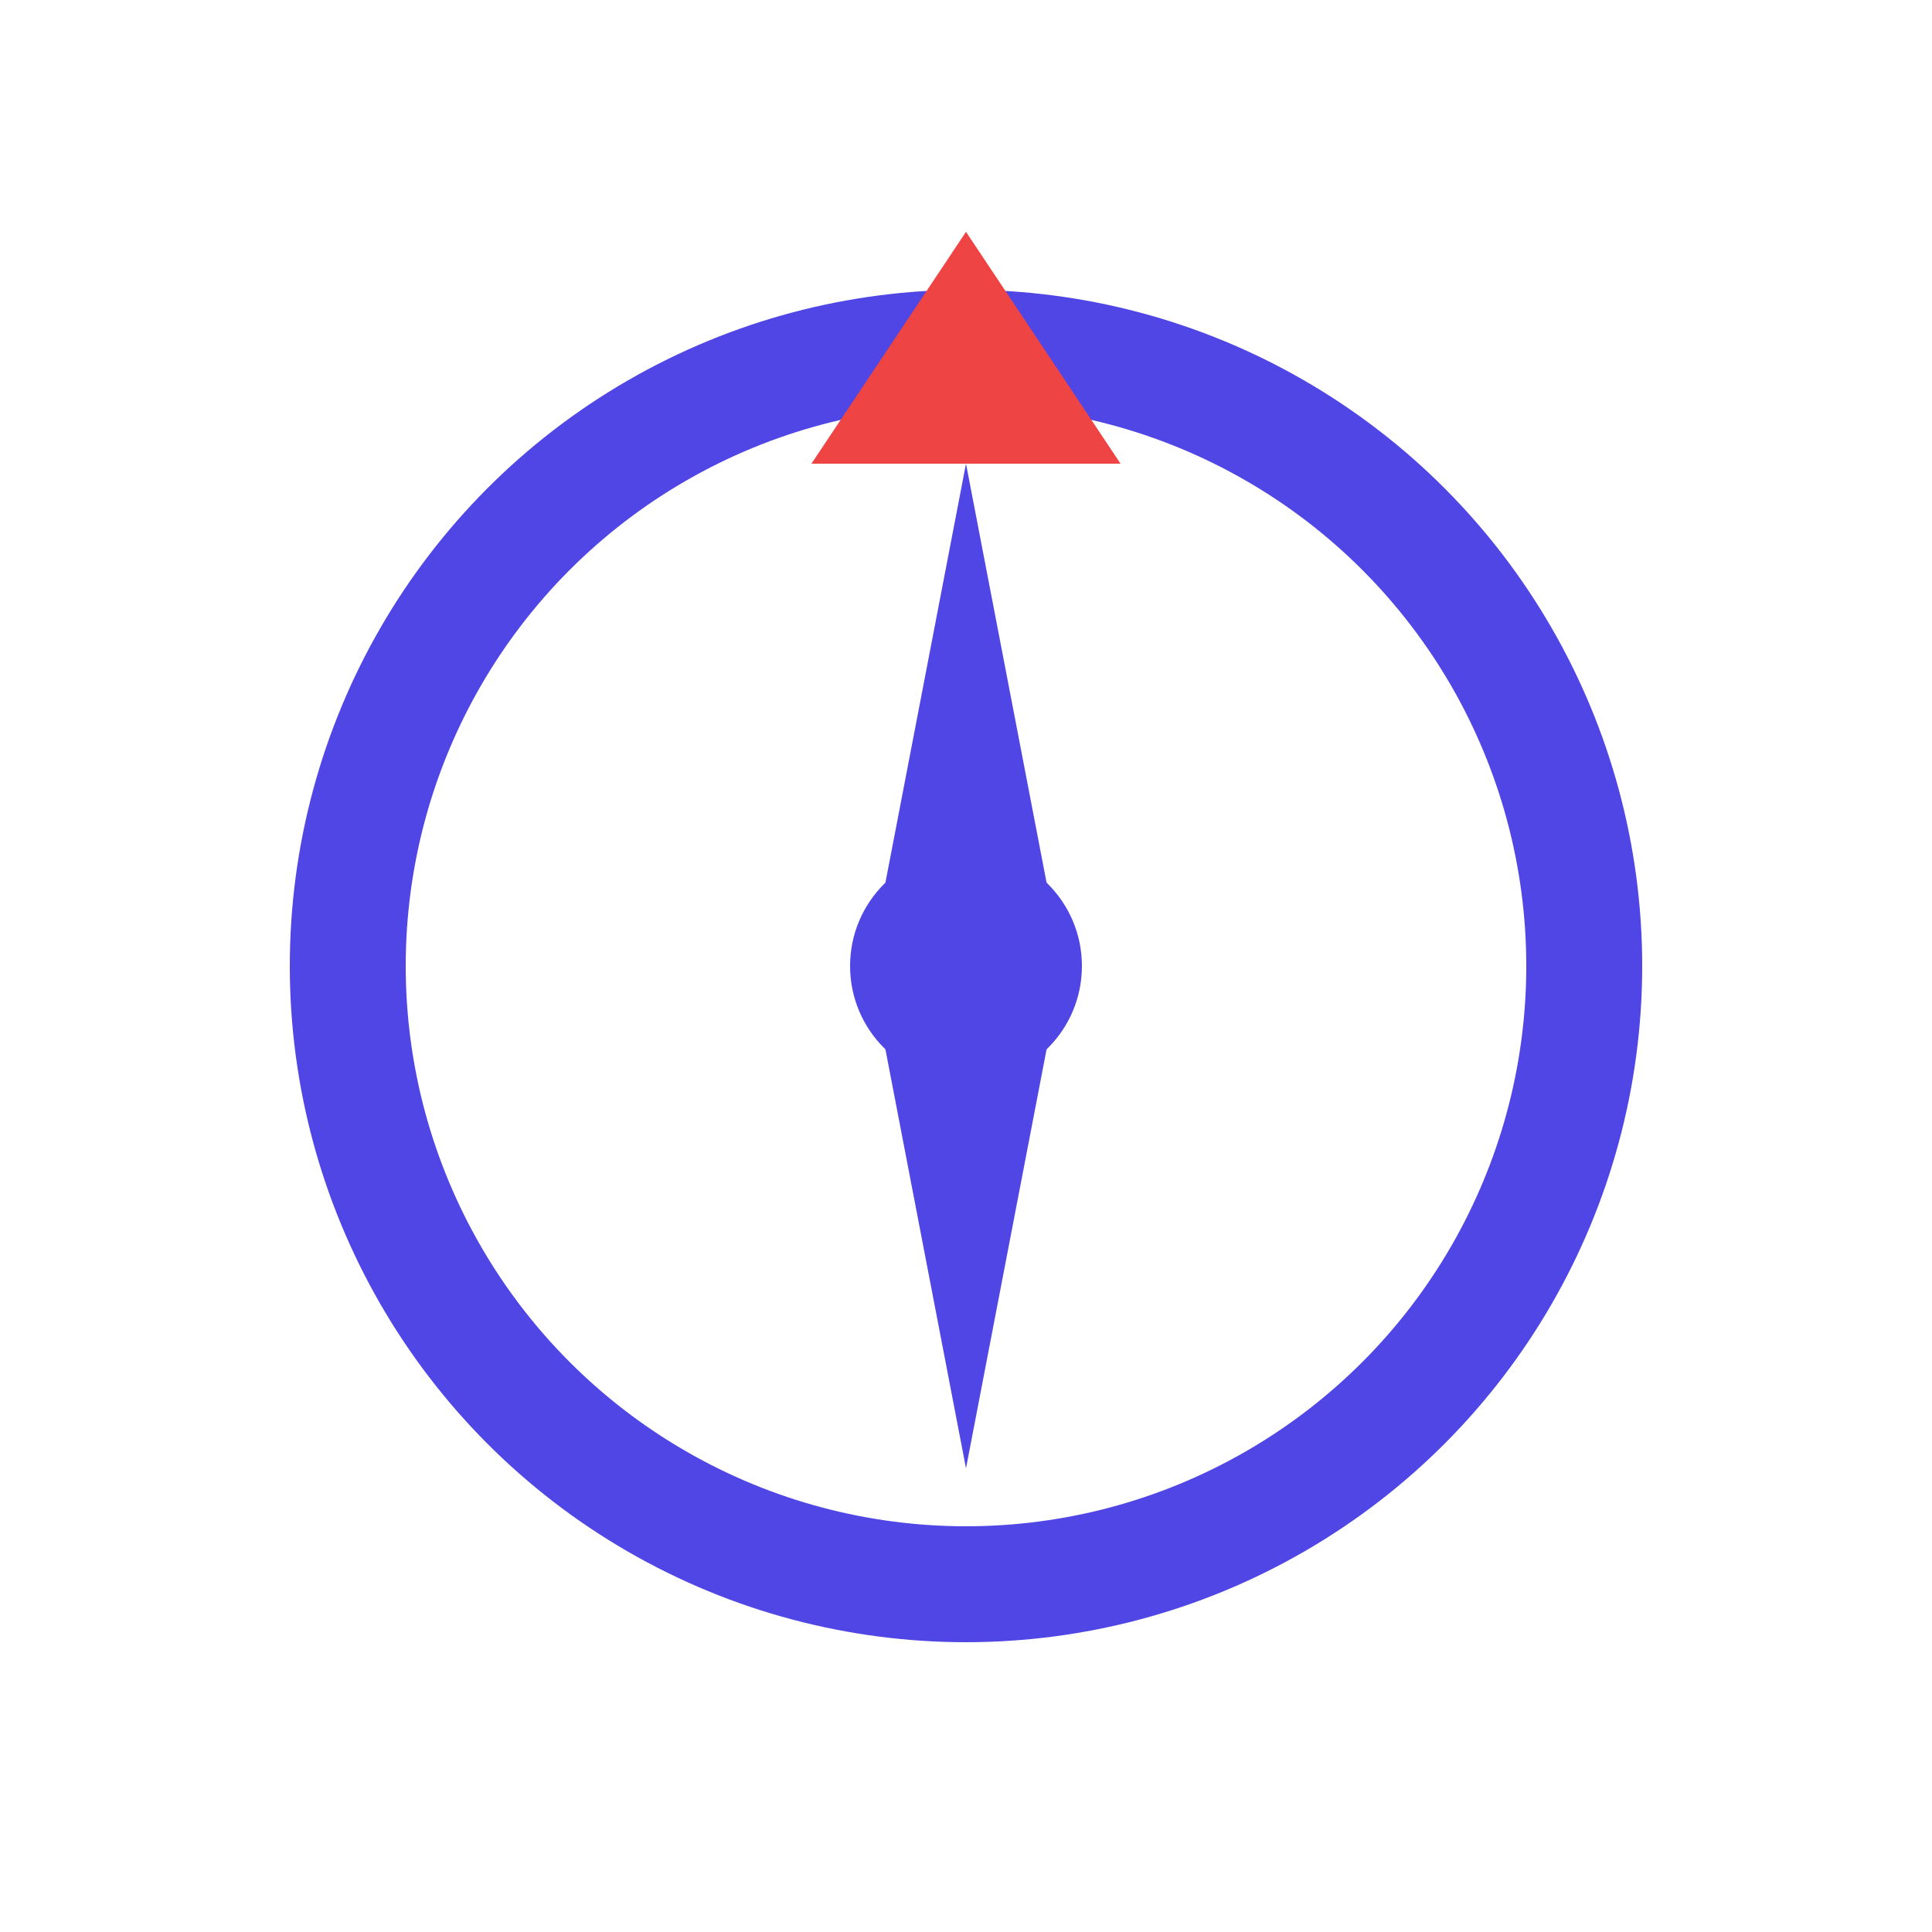 <svg width="50" height="50" viewBox="0 0 50 50" fill="none" xmlns="http://www.w3.org/2000/svg">
  <!-- Outer Circle -->
  <circle cx="25" cy="25" r="16" stroke="#4F46E5" stroke-width="3" fill="none"/>

  <!-- Needle -->
  <polygon points="25,12 27.5,25 25,38 22.5,25" fill="#4F46E5"/>

  <!-- Red North Pointer (inverted triangle) -->
  <polygon points="25,6 29,12 21,12" fill="#EF4444"/>

  <!-- Center Dot -->
  <circle cx="25" cy="25" r="3" fill="#4F46E5"/>
</svg>